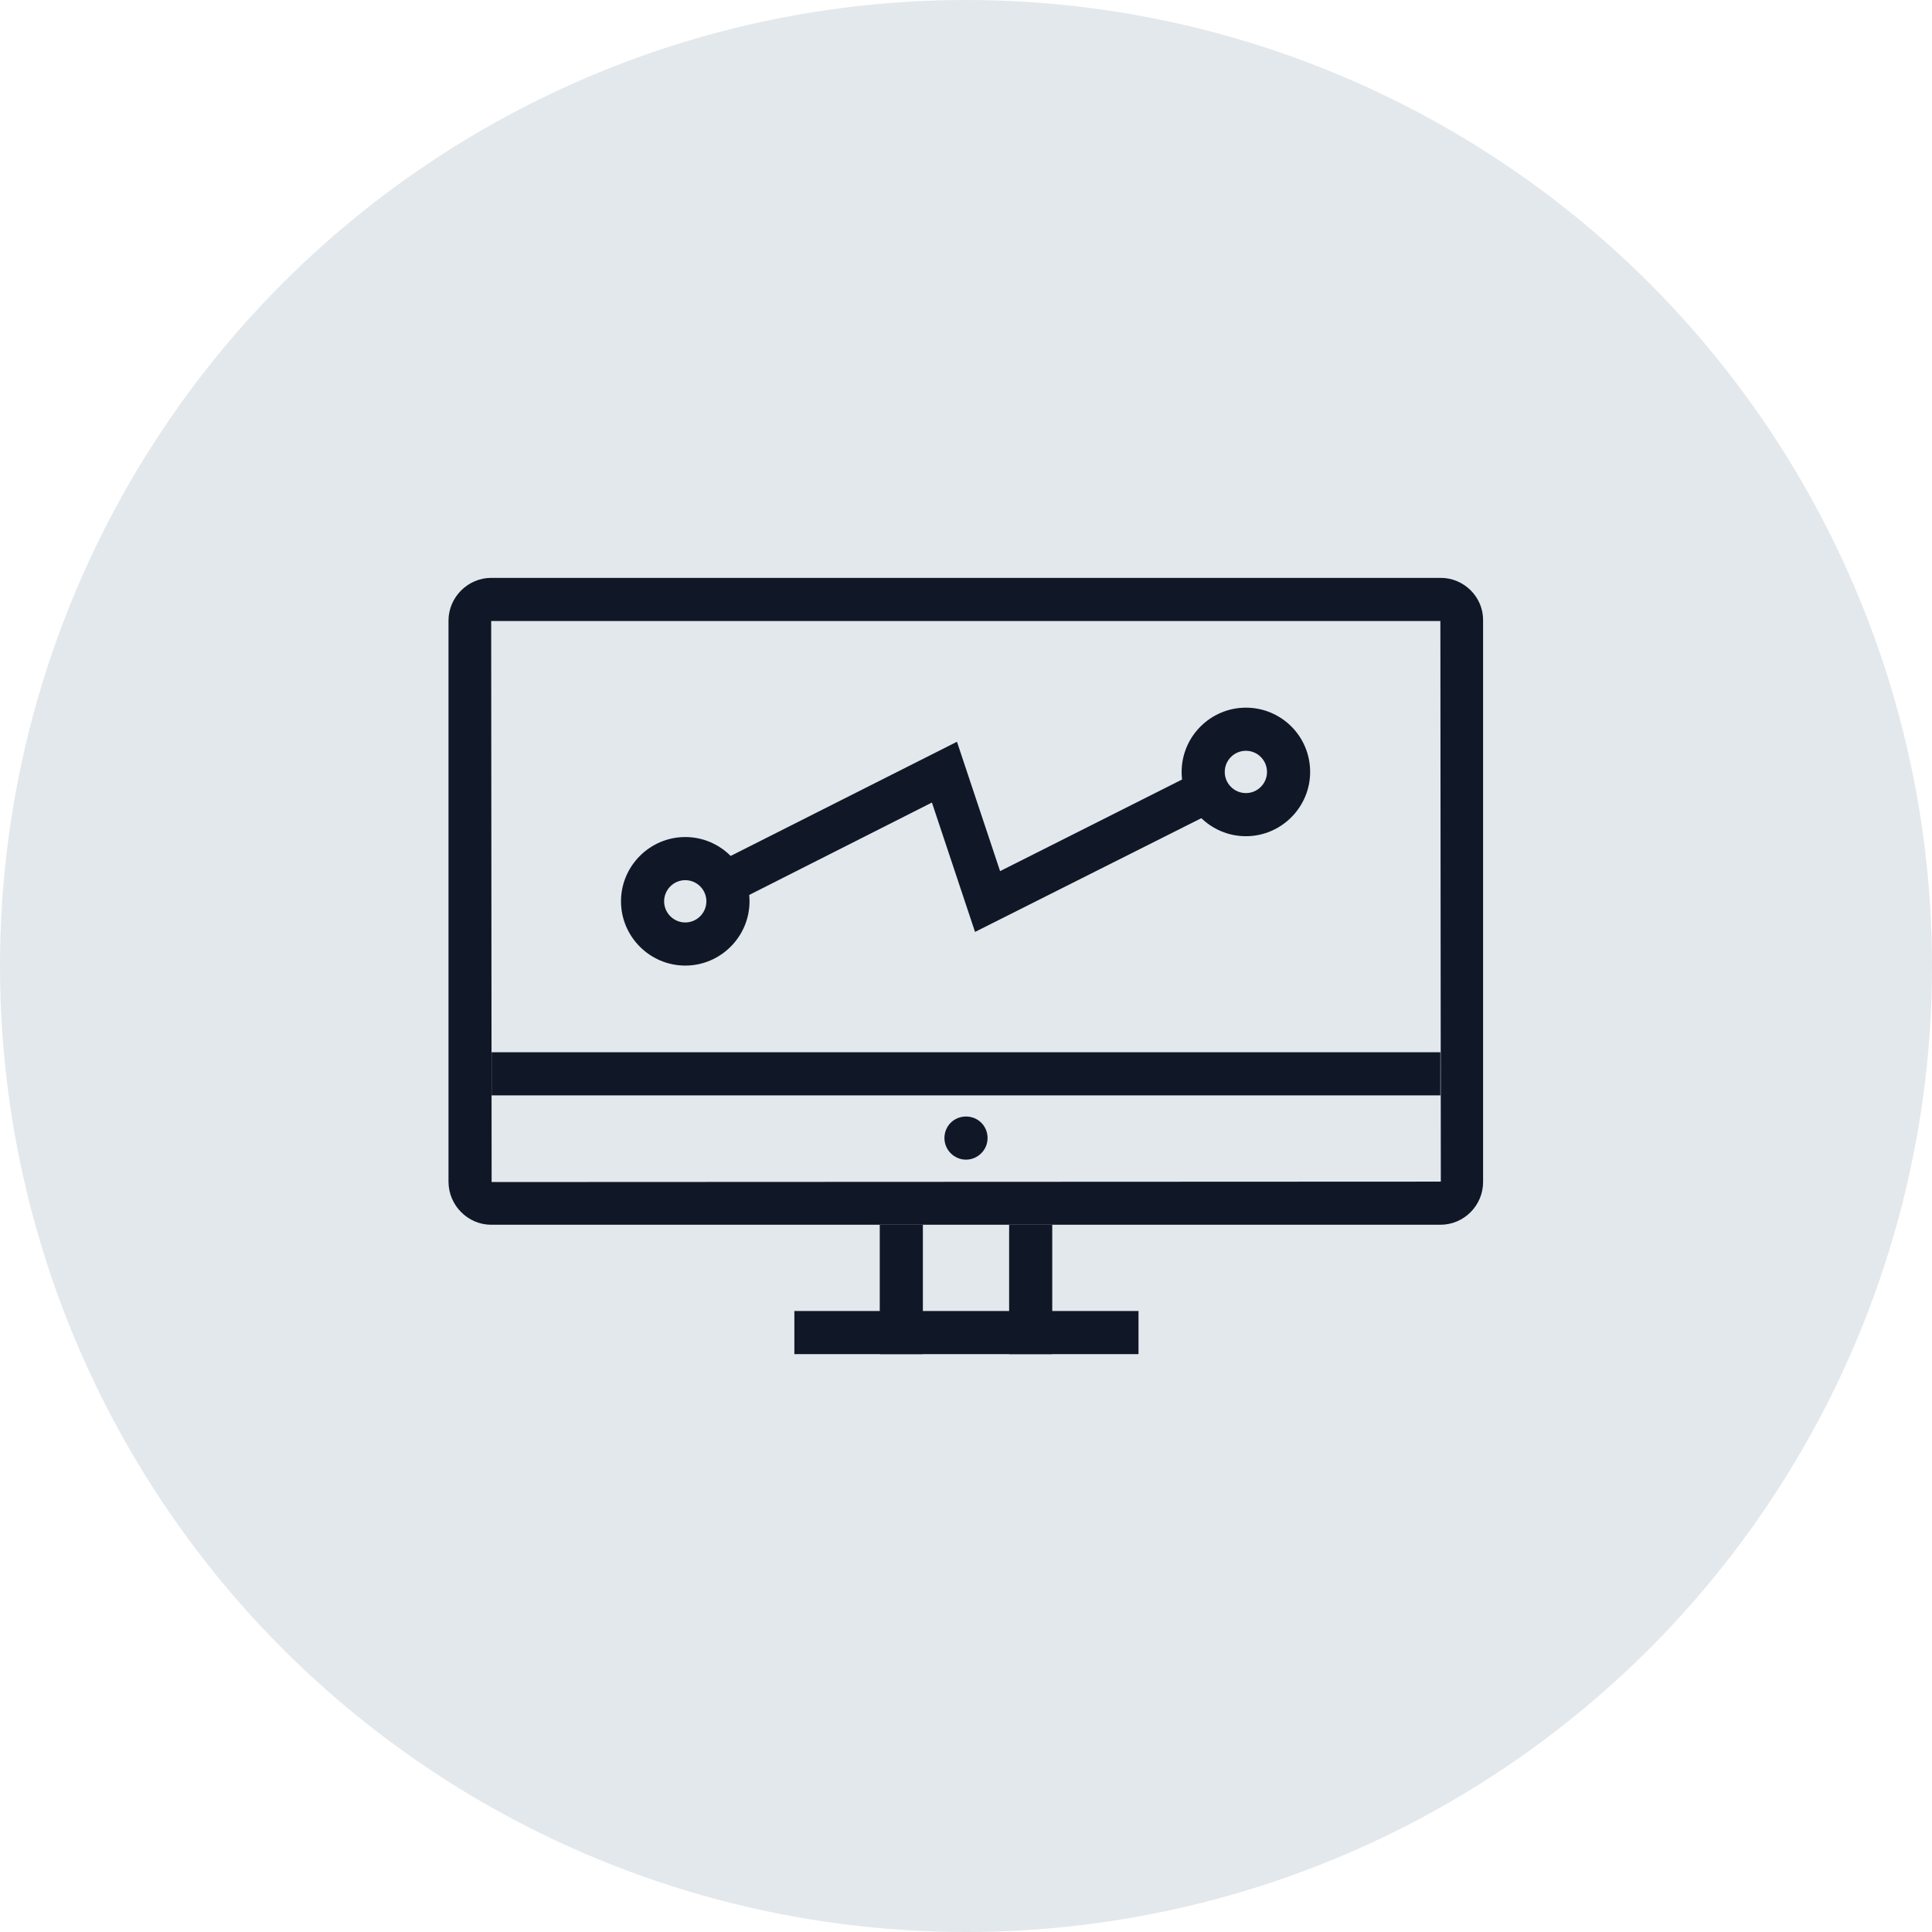 <?xml version="1.0" encoding="UTF-8"?>
<svg width="56px" height="56px" viewBox="0 0 56 56" version="1.1" xmlns="http://www.w3.org/2000/svg" xmlns:xlink="http://www.w3.org/1999/xlink">
    <!-- Generator: Sketch 57.1 (83088) - https://sketch.com -->
    <title>185-G56px</title>
    <desc>Created with Sketch.</desc>
    <g id="NEW_icons" stroke="none" stroke-width="1" fill="none" fill-rule="evenodd">
        <g id="icons_UD_new-Copy" transform="translate(-1728, -23602)">
            <g id="185-G56px" transform="translate(1728, 23602)">
                <circle id="Oval-Copy-1156" fill="#E3E8EC" cx="28" cy="28" r="28"></circle>
                <g id="185-B32px-Copy-3" transform="translate(8, 8)">
                    <path d="M33.75,10 L33.763,26.25 L6.25,26.262 L6.237,10 L33.75,10 L33.75,10 Z M33.763,8.75 L6.237,8.75 C5.562,8.75 5,9.312 5,9.988 L5,26.25 C5,26.938 5.562,27.5 6.237,27.5 L33.75,27.5 C34.438,27.5 34.988,26.938 34.988,26.262 L34.988,9.988 C35,9.312 34.438,8.75 33.763,8.75 L33.763,8.75 Z" id="Shape" fill="#101828" fill-rule="nonzero"></path>
                    <rect id="Rectangle" fill="#101828" fill-rule="nonzero" x="6.25" y="22.5" width="27.5" height="1.25"></rect>
                    <rect id="Rectangle" fill="#101828" fill-rule="nonzero" x="21.25" y="27.5" width="1.25" height="3.75"></rect>
                    <rect id="Rectangle" fill="#101828" fill-rule="nonzero" x="17.5" y="27.5" width="1.25" height="3.75"></rect>
                    <rect id="Rectangle" fill="#101828" fill-rule="nonzero" x="15.025" y="30" width="9.975" height="1.25"></rect>
                    <path d="M20,25.613 C20.337,25.613 20.625,25.337 20.625,24.988 C20.625,24.637 20.35,24.363 20,24.363 C19.65,24.363 19.375,24.637 19.375,24.988 C19.375,25.337 19.663,25.613 20,25.613" id="Path" fill="#101828" fill-rule="nonzero"></path>
                    <path d="M11.863,17.512 C12.2,17.512 12.475,17.788 12.475,18.125 C12.475,18.462 12.2,18.738 11.863,18.738 C11.525,18.738 11.25,18.462 11.25,18.125 C11.25,17.788 11.525,17.512 11.863,17.512 L11.863,17.512 Z M11.863,16.262 C10.838,16.262 10,17.1 10,18.125 C10,19.15 10.838,19.988 11.863,19.988 C12.887,19.988 13.725,19.15 13.725,18.125 C13.725,17.1 12.887,16.262 11.863,16.262 L11.863,16.262 Z" id="Shape" fill="#101828" fill-rule="nonzero"></path>
                    <path d="M28.113,13.762 C28.45,13.762 28.725,14.037 28.725,14.375 C28.725,14.713 28.45,14.988 28.113,14.988 C27.775,14.988 27.5,14.713 27.5,14.375 C27.5,14.037 27.775,13.762 28.113,13.762 L28.113,13.762 Z M28.113,12.512 C27.087,12.512 26.25,13.35 26.25,14.375 C26.25,15.4 27.087,16.238 28.113,16.238 C29.137,16.238 29.975,15.4 29.975,14.375 C29.975,13.338 29.137,12.512 28.113,12.512 L28.113,12.512 Z" id="Shape" fill="#101828" fill-rule="nonzero"></path>
                    <path d="M26.55,14.45 L20.988,17.25 L19.738,13.5 L12.9,16.95 C13.2,17.238 13.4,17.637 13.45,18.075 L19.012,15.262 L20.262,19.012 L27.1,15.575 C26.8,15.275 26.6,14.887 26.55,14.45 Z" id="Path" fill="#101828" fill-rule="nonzero"></path>
                    <rect id="Rectangle" x="0" y="0" width="40" height="40"></rect>
                </g>
            </g>
        </g>
    </g>
</svg>